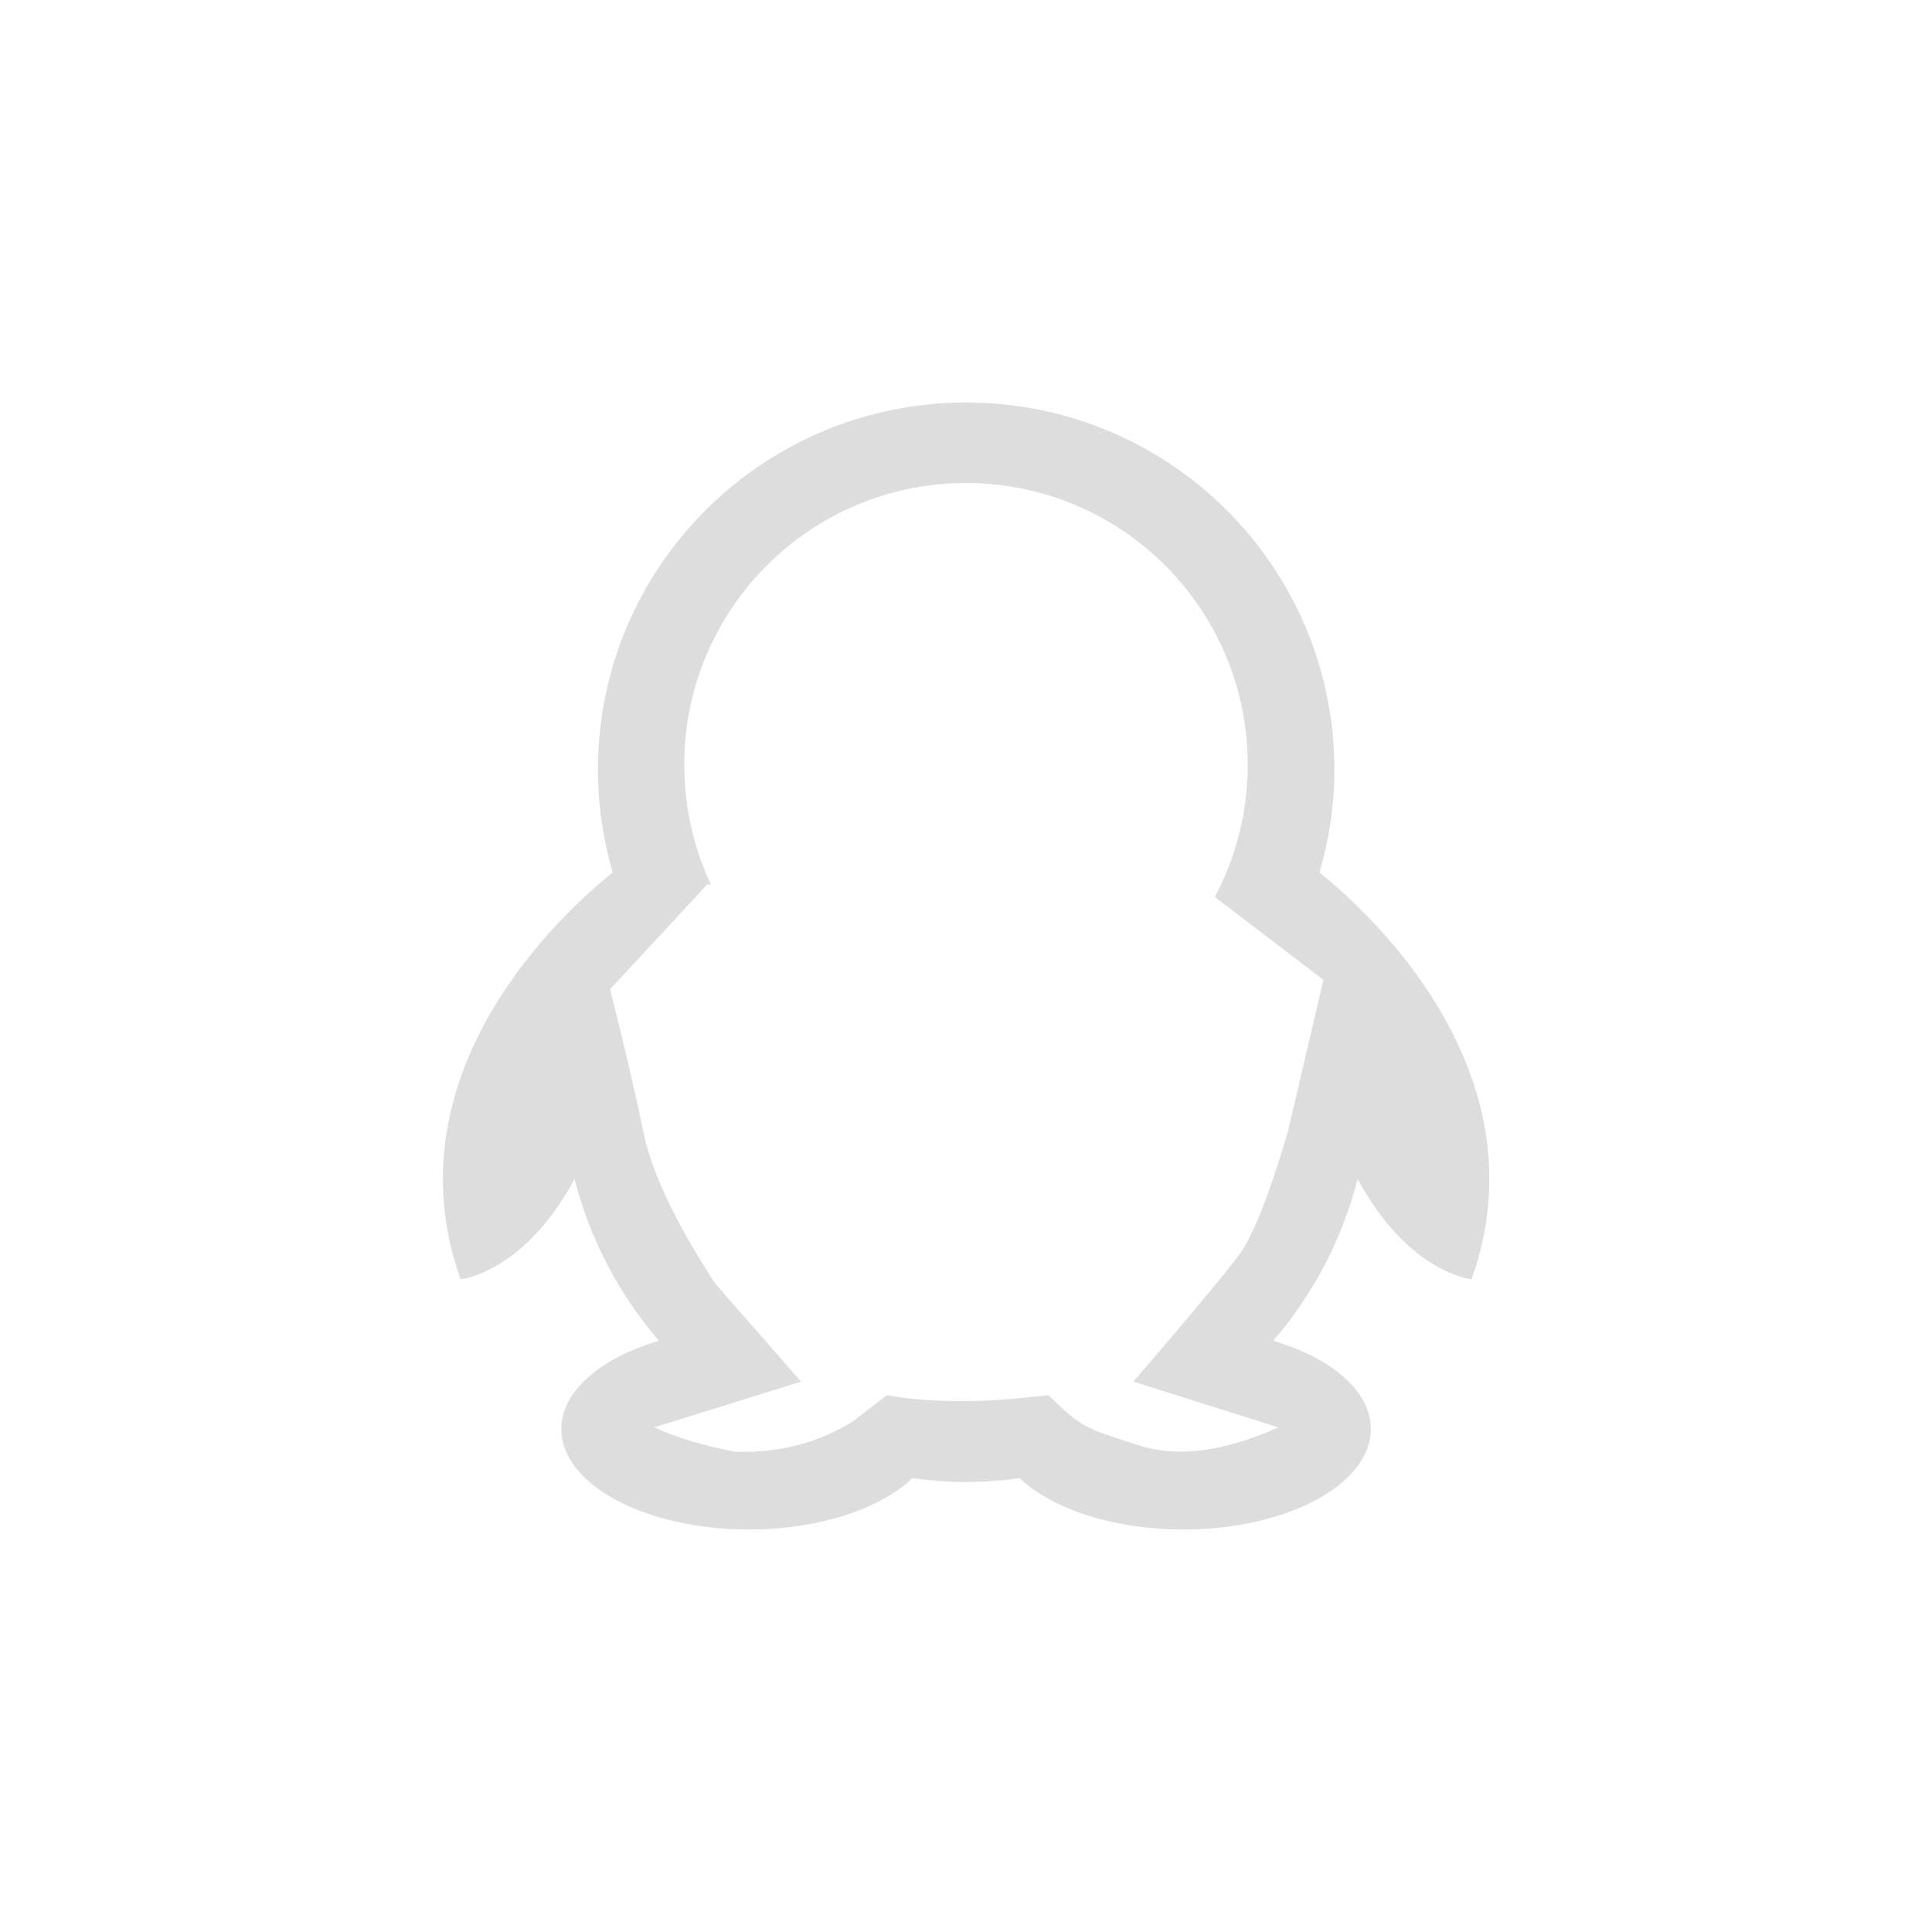 <?xml version="1.0" encoding="UTF-8"?>
<svg width="24px" height="24px" viewBox="0 0 24 24" version="1.1" xmlns="http://www.w3.org/2000/svg" xmlns:xlink="http://www.w3.org/1999/xlink">
    <!-- Generator: Sketch 51.3 (57544) - http://www.bohemiancoding.com/sketch -->
    <title>im-qq</title>
    <desc>Created with Sketch.</desc>
    <defs></defs>
    <g id="im-qq" stroke="none" stroke-width="1" fill="none" fill-rule="evenodd">
        <g id="402" transform="translate(5, 5)" fill="#DDDDDD">
            <path d="M3.831,5.987 L3.785,5.988 L2.578,7.289 C2.753,7.979 2.892,8.571 2.993,9.066 C3.095,9.561 3.392,10.188 3.885,10.946 L4.951,12.163 L3.126,12.731 C3.396,12.855 3.731,12.956 4.13,13.034 C4.669,13.053 5.158,12.927 5.594,12.658 C5.885,12.432 6.026,12.324 6.02,12.333 C6.994,12.503 8.021,12.318 8.024,12.333 C8.457,12.742 8.448,12.731 9.159,12.958 C9.634,13.108 10.207,13.033 10.88,12.731 L9.079,12.163 C9.792,11.335 10.231,10.807 10.399,10.579 C10.566,10.35 10.765,9.846 10.997,9.066 L11.44,7.172 L10.091,6.143 C10.352,5.653 10.5,5.094 10.5,4.5 C10.5,2.567 8.933,1 7,1 C5.067,1 3.5,2.567 3.5,4.5 C3.5,5.032 3.619,5.536 3.831,5.987 Z M7.002,0 C9.529,0 11.576,2.041 11.576,4.561 C11.576,5.004 11.51,5.433 11.391,5.838 C11.966,6.299 14.202,8.298 13.281,10.891 C13.281,10.891 12.504,10.824 11.865,9.646 C11.671,10.401 11.309,11.084 10.816,11.656 C11.539,11.868 12.029,12.28 12.029,12.752 C12.029,13.441 10.985,14 9.699,14 C8.827,14 8.067,13.743 7.668,13.363 C7.449,13.392 7.227,13.41 7,13.41 C6.773,13.41 6.551,13.392 6.332,13.363 C5.934,13.743 5.175,14 4.303,14 C3.017,14 1.973,13.441 1.973,12.752 C1.973,12.28 2.463,11.868 3.186,11.656 C2.693,11.084 2.331,10.401 2.137,9.646 C1.498,10.825 0.721,10.891 0.721,10.891 C-0.199,8.298 2.035,6.299 2.611,5.838 C2.493,5.433 2.428,5.004 2.428,4.561 C2.428,2.041 4.476,0 7.002,0 Z" id="Combined-Shape"></path>
        </g>
    </g>
</svg>